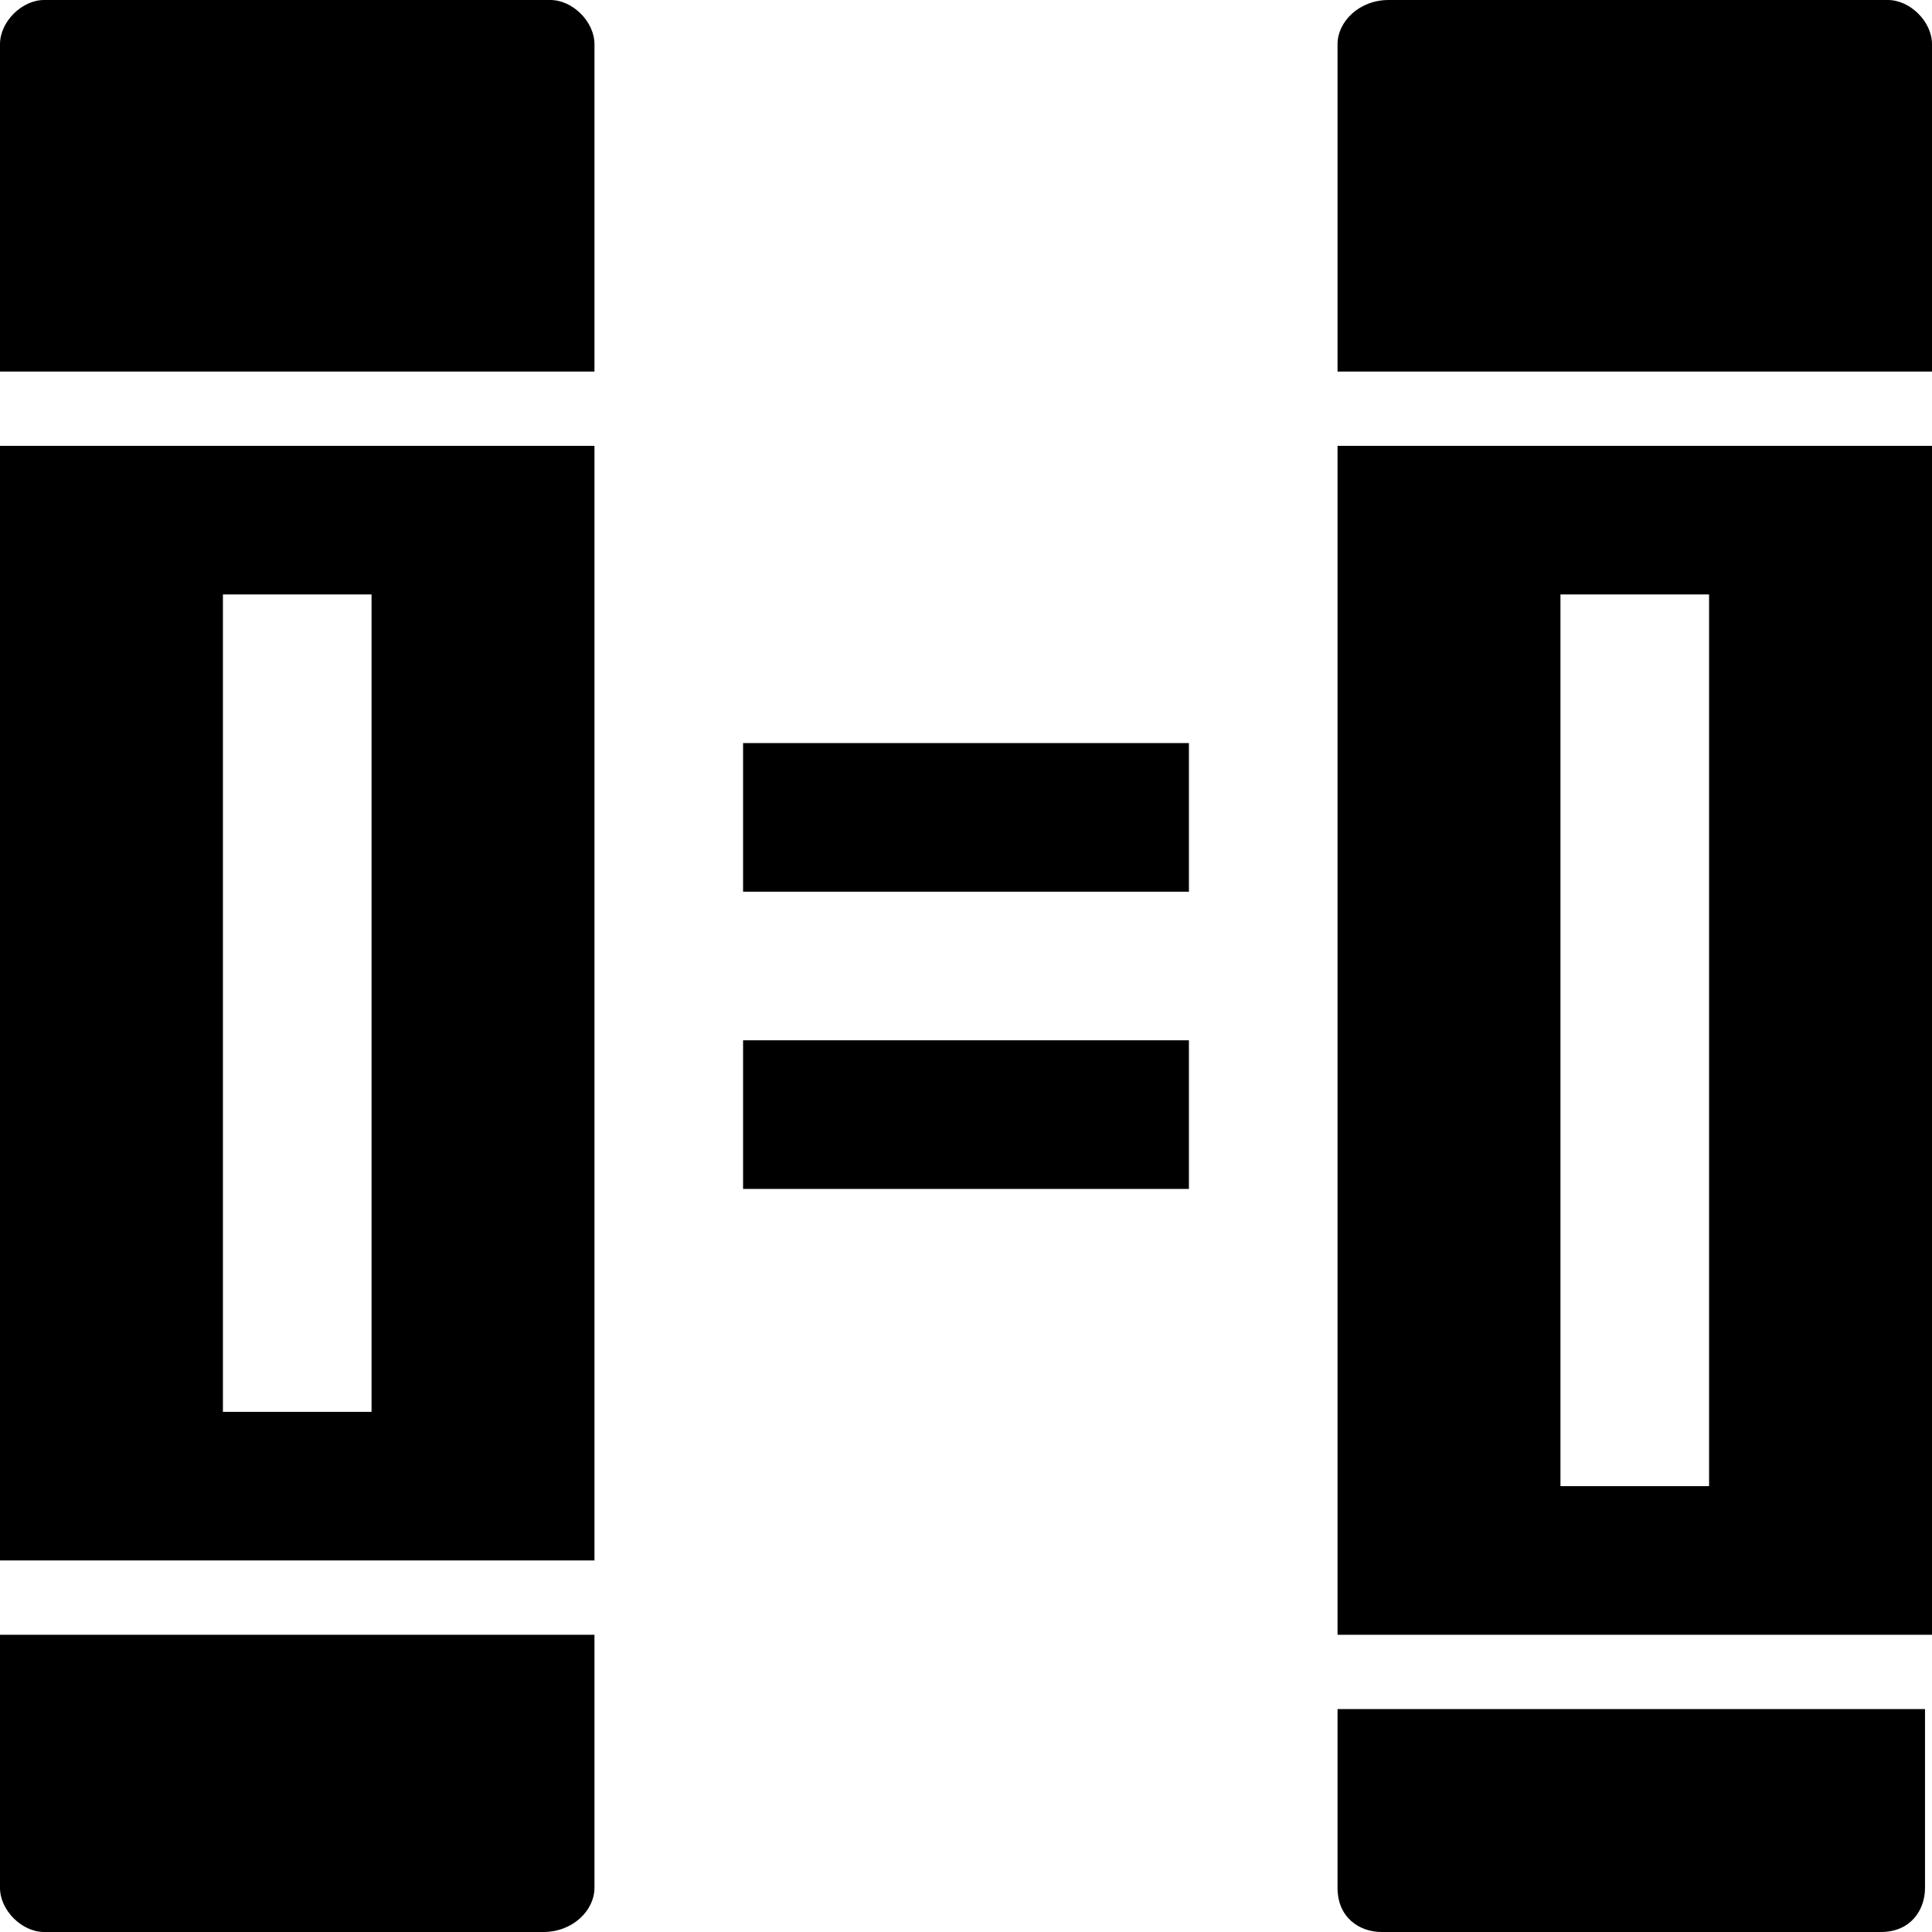 <svg xmlns="http://www.w3.org/2000/svg" viewBox="0 0 26 26"><path d="M 0.594 0 C 0.293 0 0 0.293 0 0.594 L 0 5 L 8 5 L 8 0.594 C 8 0.293 7.707 0 7.406 0 Z M 18.688 0 C 18.289 0 18 0.293 18 0.594 L 18 5 L 26 5 L 26 0.594 C 26 0.293 25.707 0 25.406 0 Z M 0 6 L 0 21 L 8 21 L 8 6 Z M 18 6 L 18 22 L 26 22 L 26 6 Z M 3 8 L 5 8 L 5 19 L 3 19 Z M 21 8 L 23 8 L 23 20 L 21 20 Z M 10 10 L 10 12 L 16 12 L 16 10 Z M 10 14 L 10 16 L 16 16 L 16 14 Z M 0 22 L 0 25.406 C 0 25.707 0.293 26 0.594 26 L 7.312 26 C 7.711 26 8 25.707 8 25.406 L 8 22 Z M 18 23 L 18 25.406 C 18 25.805 18.293 26 18.594 26 L 25.312 26 C 25.711 26 25.906 25.707 25.906 25.406 L 25.906 23 Z"/></svg>